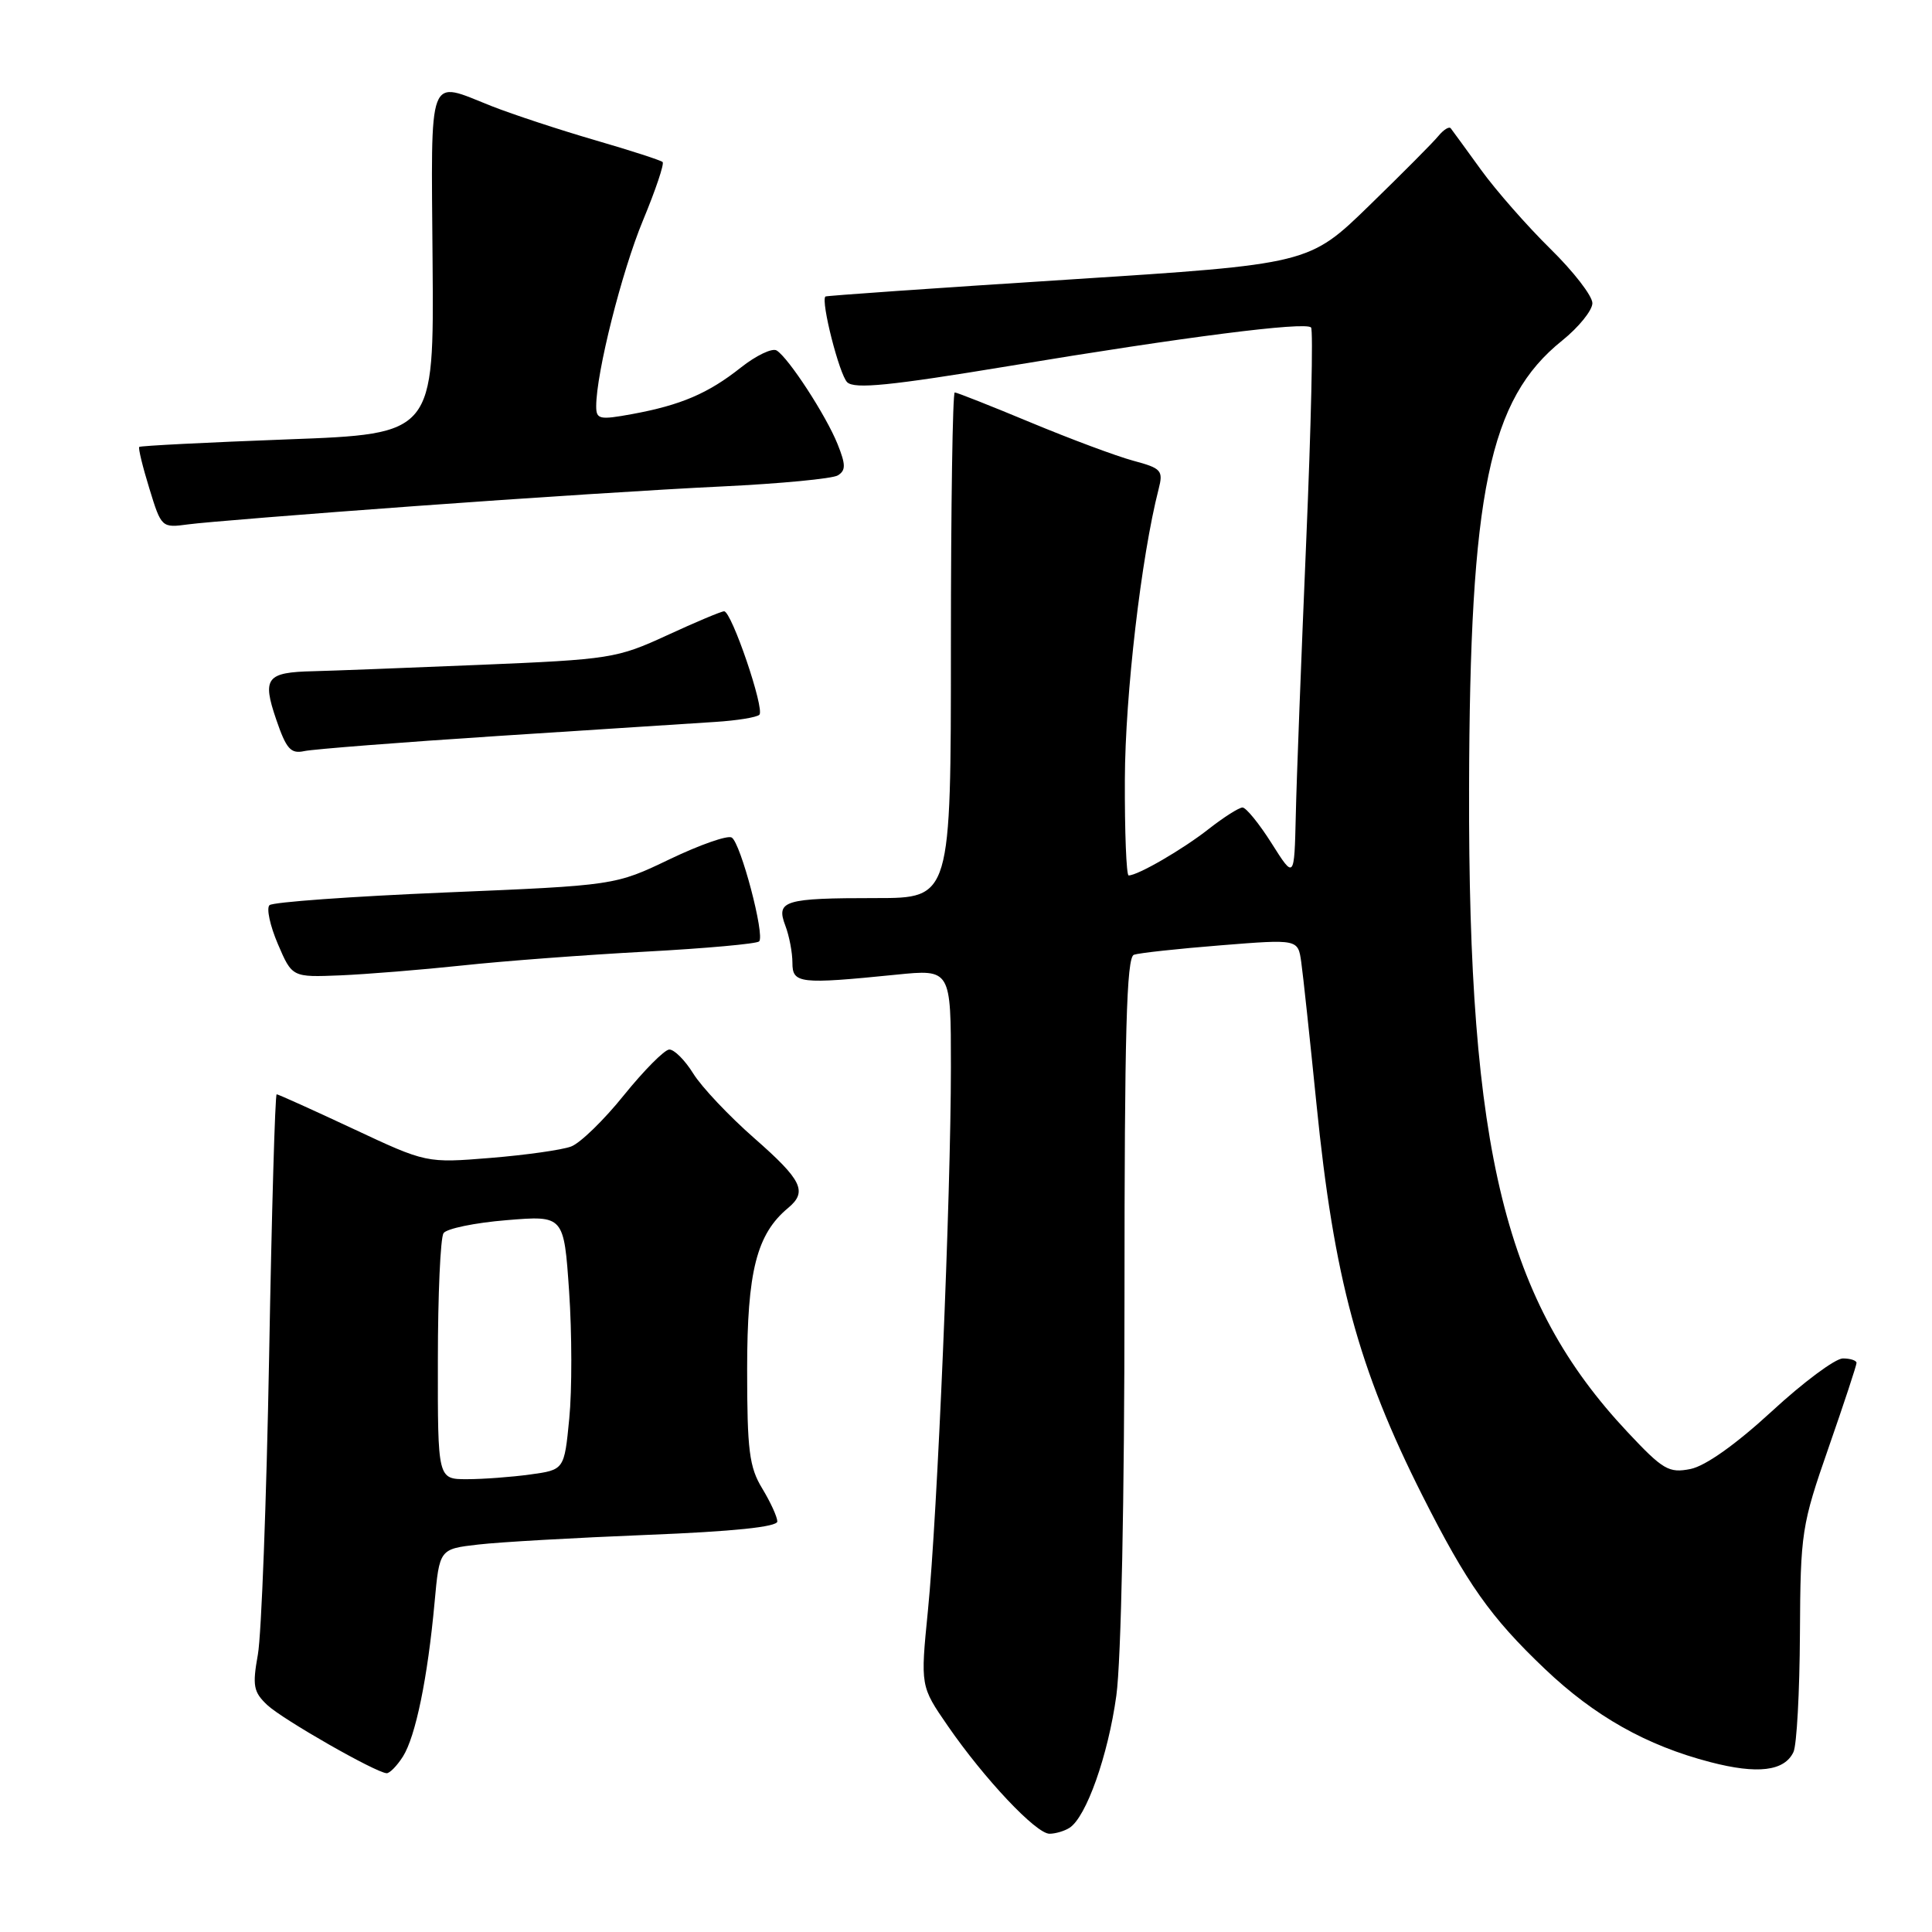 <?xml version="1.0" encoding="UTF-8" standalone="no"?>
<!DOCTYPE svg PUBLIC "-//W3C//DTD SVG 1.1//EN" "http://www.w3.org/Graphics/SVG/1.1/DTD/svg11.dtd" >
<svg xmlns="http://www.w3.org/2000/svg" xmlns:xlink="http://www.w3.org/1999/xlink" version="1.1" viewBox="0 0 256 256">
 <g >
 <path fill="currentColor"
d=" M 141.71 242.20 C 143.93 240.79 146.83 232.60 147.92 224.68 C 148.56 220.05 149.00 198.50 149.00 171.90 C 149.00 136.82 149.27 126.84 150.25 126.51 C 150.94 126.27 156.11 125.71 161.75 125.26 C 171.99 124.44 171.99 124.44 172.42 127.47 C 172.66 129.14 173.56 137.57 174.43 146.20 C 176.76 169.42 179.98 181.31 188.47 198.16 C 194.38 209.87 197.50 214.29 204.69 221.13 C 211.29 227.41 218.16 231.29 226.63 233.49 C 232.88 235.12 236.44 234.69 237.64 232.16 C 238.08 231.25 238.46 224.20 238.50 216.50 C 238.57 203.02 238.72 202.10 242.29 191.84 C 244.33 185.98 246.00 180.92 246.00 180.59 C 246.00 180.27 245.18 180.00 244.19 180.00 C 243.19 180.00 238.95 183.15 234.77 187.01 C 230.01 191.39 225.98 194.25 224.00 194.65 C 221.13 195.22 220.36 194.77 215.67 189.77 C 199.42 172.46 194.54 152.65 194.66 104.50 C 194.75 65.19 197.30 52.91 206.99 45.13 C 209.19 43.36 211.00 41.12 211.00 40.17 C 211.00 39.21 208.49 35.97 205.43 32.97 C 202.37 29.96 198.23 25.25 196.24 22.50 C 194.25 19.75 192.45 17.28 192.23 17.00 C 192.01 16.73 191.29 17.18 190.61 18.00 C 189.94 18.83 185.80 22.99 181.42 27.25 C 173.45 35.00 173.45 35.00 141.52 37.05 C 123.95 38.17 109.49 39.18 109.37 39.29 C 108.74 39.92 111.22 49.64 112.26 50.65 C 113.23 51.58 117.98 51.10 133.71 48.50 C 156.90 44.65 172.93 42.60 173.72 43.39 C 174.02 43.68 173.73 56.43 173.08 71.71 C 172.43 87.00 171.80 103.33 171.70 108.00 C 171.50 116.50 171.50 116.50 168.50 111.75 C 166.85 109.14 165.11 107.00 164.64 107.00 C 164.17 107.00 162.15 108.29 160.14 109.86 C 156.72 112.55 150.77 116.00 149.55 116.00 C 149.25 116.00 149.02 110.26 149.05 103.25 C 149.09 92.10 151.22 73.78 153.52 64.82 C 154.16 62.34 153.90 62.05 150.17 61.05 C 147.95 60.45 141.83 58.17 136.57 55.98 C 131.31 53.79 126.78 52.00 126.51 52.00 C 126.23 52.00 126.00 67.07 126.00 85.50 C 126.00 119.00 126.00 119.00 116.08 119.00 C 103.89 119.00 102.80 119.33 104.06 122.65 C 104.58 124.01 105.00 126.23 105.00 127.57 C 105.00 130.33 105.92 130.44 118.75 129.15 C 126.00 128.42 126.00 128.42 126.00 141.36 C 126.00 158.41 124.21 200.89 122.95 213.46 C 121.96 223.43 121.96 223.43 125.58 228.68 C 130.42 235.70 137.30 243.00 139.07 242.98 C 139.86 242.98 141.05 242.62 141.71 242.20 Z  M 53.39 232.75 C 55.07 230.10 56.67 222.31 57.58 212.37 C 58.23 205.25 58.23 205.25 63.37 204.66 C 66.19 204.33 76.26 203.76 85.75 203.38 C 97.19 202.93 103.00 202.32 103.00 201.60 C 102.99 200.99 102.09 199.03 101.00 197.23 C 99.28 194.41 99.00 192.18 99.00 181.44 C 99.00 168.47 100.26 163.52 104.43 160.06 C 107.03 157.90 106.28 156.37 99.94 150.81 C 96.61 147.89 92.97 144.04 91.86 142.25 C 90.75 140.46 89.31 139.03 88.67 139.07 C 88.03 139.11 85.33 141.83 82.67 145.12 C 80.02 148.42 76.87 151.48 75.67 151.92 C 74.48 152.37 69.67 153.05 65.00 153.43 C 56.50 154.12 56.50 154.12 46.77 149.56 C 41.41 147.05 36.86 145.00 36.66 145.00 C 36.45 145.00 36.00 160.64 35.66 179.75 C 35.31 198.86 34.64 216.63 34.17 219.23 C 33.43 223.37 33.58 224.20 35.42 225.93 C 37.46 227.84 49.76 234.87 51.23 234.96 C 51.63 234.98 52.60 233.99 53.39 232.75 Z  M 61.26 127.93 C 66.62 127.35 77.54 126.53 85.52 126.10 C 93.49 125.67 100.28 125.06 100.59 124.74 C 101.38 123.95 98.15 111.71 96.96 110.98 C 96.42 110.64 92.73 111.94 88.74 113.85 C 81.50 117.32 81.50 117.32 59.00 118.26 C 46.62 118.78 36.15 119.53 35.71 119.94 C 35.28 120.34 35.78 122.66 36.82 125.09 C 38.71 129.50 38.71 129.50 45.11 129.24 C 48.62 129.09 55.89 128.50 61.26 127.93 Z  M 66.00 97.52 C 78.93 96.68 91.86 95.84 94.75 95.66 C 97.64 95.48 100.28 95.05 100.62 94.71 C 101.36 93.97 96.94 81.00 95.95 81.00 C 95.58 81.00 92.18 82.43 88.39 84.18 C 81.74 87.24 80.86 87.38 63.50 88.10 C 53.60 88.51 43.70 88.89 41.50 88.94 C 35.30 89.08 34.72 89.83 36.59 95.31 C 37.94 99.26 38.52 99.92 40.34 99.52 C 41.53 99.27 53.07 98.36 66.00 97.52 Z  M 55.00 67.06 C 69.58 65.99 87.85 64.82 95.61 64.46 C 103.37 64.09 110.31 63.43 111.02 62.99 C 112.08 62.33 112.08 61.58 110.98 58.84 C 109.45 55.04 104.50 47.43 102.91 46.44 C 102.33 46.08 100.19 47.10 98.17 48.70 C 93.83 52.14 90.22 53.68 83.75 54.87 C 79.43 55.66 79.00 55.57 79.00 53.83 C 79.00 49.42 82.38 35.99 85.20 29.20 C 86.87 25.18 88.04 21.70 87.80 21.47 C 87.57 21.24 83.55 19.94 78.87 18.58 C 74.19 17.22 68.02 15.19 65.14 14.06 C 56.56 10.67 57.13 9.16 57.32 34.75 C 57.50 57.50 57.50 57.50 38.11 58.22 C 27.45 58.62 18.60 59.07 18.45 59.22 C 18.30 59.37 18.90 61.85 19.79 64.73 C 21.38 69.92 21.42 69.96 24.95 69.48 C 26.90 69.21 40.42 68.12 55.00 67.06 Z  M 58.02 180.25 C 58.02 171.59 58.36 164.01 58.77 163.40 C 59.17 162.80 62.92 162.02 67.11 161.68 C 74.72 161.05 74.72 161.05 75.41 171.11 C 75.79 176.65 75.80 184.23 75.43 187.97 C 74.77 194.76 74.77 194.76 70.24 195.38 C 67.76 195.72 63.98 196.00 61.86 196.00 C 58.00 196.00 58.00 196.00 58.02 180.25 Z "/>
</g>
</svg>